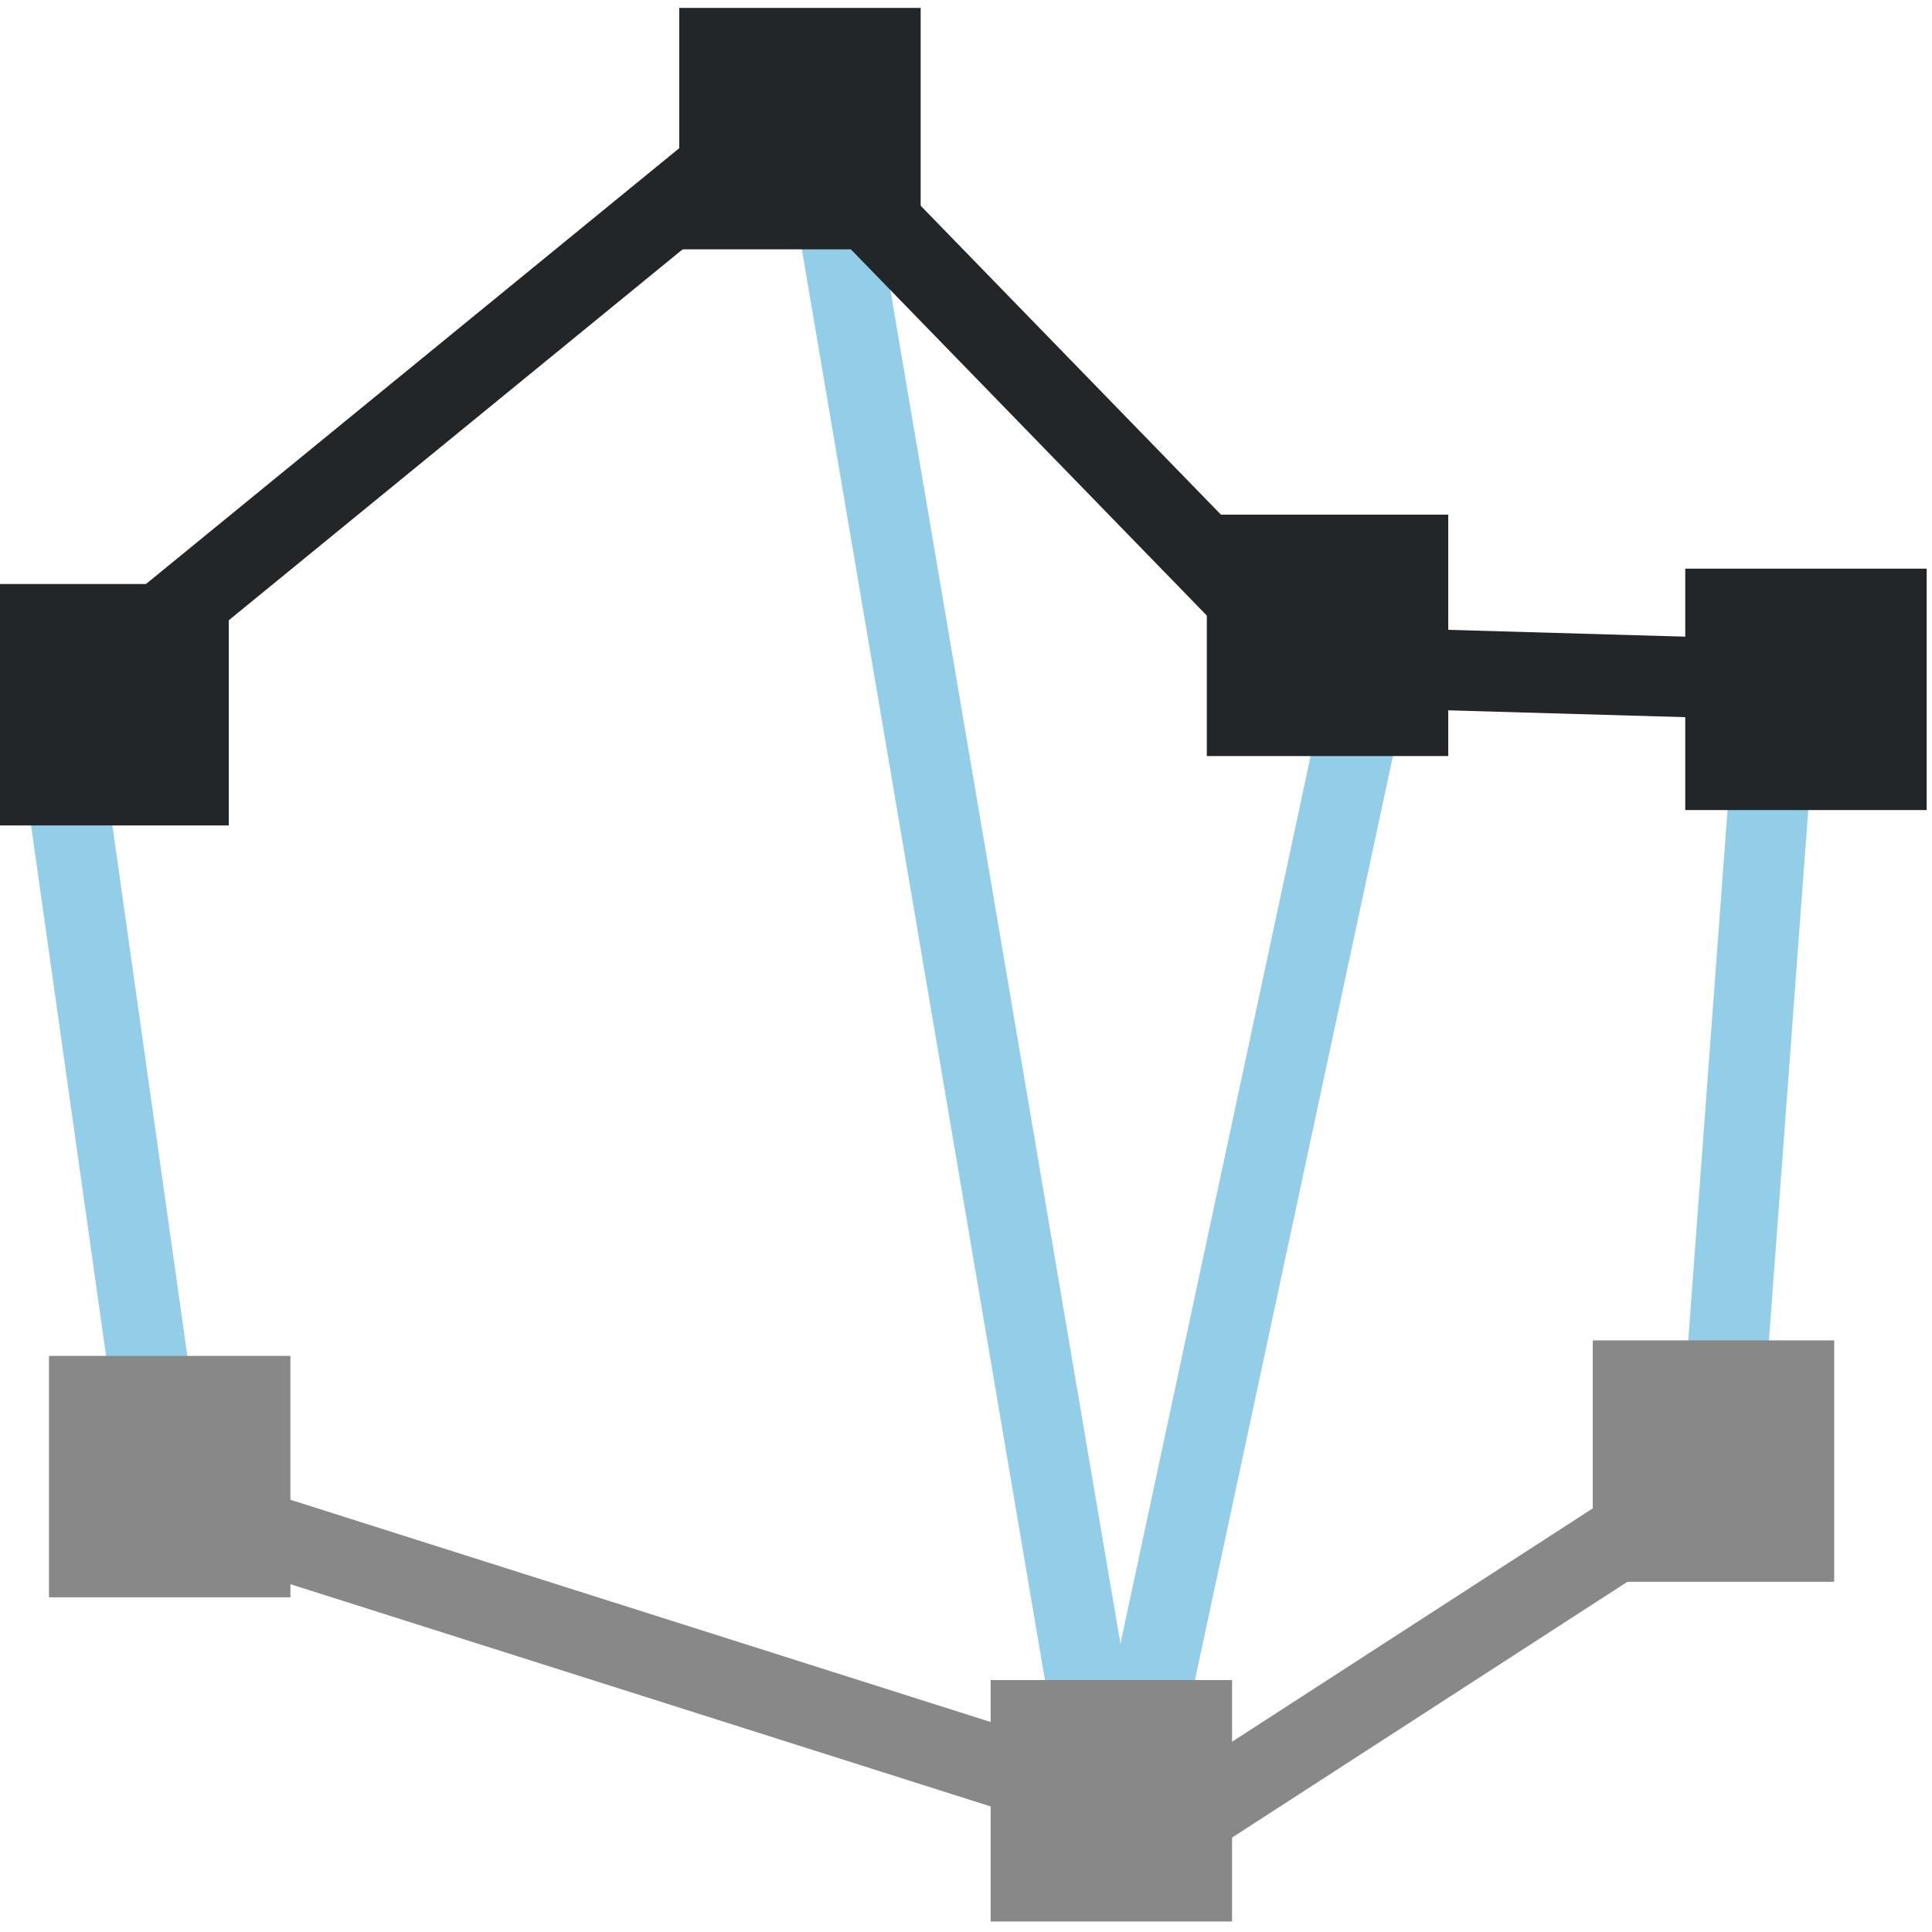 <?xml version="1.0" encoding="UTF-8" standalone="no"?>
<svg
   xmlns:osb="http://www.openswatchbook.org/uri/2009/osb"
   xmlns:dc="http://purl.org/dc/elements/1.1/"
   xmlns:cc="http://creativecommons.org/ns#"
   xmlns:rdf="http://www.w3.org/1999/02/22-rdf-syntax-ns#"
   xmlns:svg="http://www.w3.org/2000/svg"
   xmlns="http://www.w3.org/2000/svg"
   xmlns:xlink="http://www.w3.org/1999/xlink"
   xmlns:sodipodi="http://sodipodi.sourceforge.net/DTD/sodipodi-0.dtd"
   xmlns:inkscape="http://www.inkscape.org/namespaces/inkscape"
   width="48"
   height="48"
   viewBox="0 0 12.7 12.7"
   version="1.1"
   id="svg8"
   inkscape:version="1.0.1 (1.0.1+r73)"
   sodipodi:docname="madcad-junction.svg">
  <style
     id="current-color-scheme">
	  .ColorScheme-Text { color:#232629; }
      .ColorScheme-Highlight { color:#93cee9; }</style>
  <defs
     id="defs2">
  </defs>
  <sodipodi:namedview
     id="base"
     pagecolor="#2d2d2d"
     bordercolor="#666666"
     borderopacity="1.0"
     inkscape:pageopacity="0"
     inkscape:pageshadow="2"
     inkscape:zoom="6.3293459"
     inkscape:cx="30.090741"
     inkscape:cy="18.936217"
     inkscape:document-units="px"
     inkscape:current-layer="g935"
     showgrid="false"
     units="px"
     inkscape:window-width="891"
     inkscape:window-height="578"
     inkscape:window-x="762"
     inkscape:window-y="417"
     inkscape:window-maximized="0"
     borderlayer="false"
     inkscape:showpageshadow="false"
     inkscape:snap-global="false"
     inkscape:document-rotation="0">
    <inkscape:grid
       type="xygrid"
       id="grid939" />
  </sodipodi:namedview>
  <g
     inkscape:label="Calque 1"
     inkscape:groupmode="layer"
     id="layer1"
     transform="translate(0,-284.3)">
    <g
       id="g929"
       style="stroke:currentColor;stroke-opacity:1"
       class="ColorScheme-Highlight">
      <path
         style="fill:none;stroke-width:0.529;stroke-miterlimit:4;stroke-dasharray:none"
         d="m 0.381,289.085 0.71,5.023"
         id="path1885-6"
         inkscape:connector-curvature="0"
         sodipodi:nodetypes="cc" />
      <path
         style="fill:none;stroke-width:0.529;stroke-miterlimit:4;stroke-dasharray:none"
         d="m 11.695,288.629 -0.406,5.479"
         id="path1885-63"
         inkscape:connector-curvature="0"
         sodipodi:nodetypes="cc" />
      <path
         style="fill:none;stroke-width:0.529;stroke-miterlimit:4;stroke-dasharray:none"
         d="m 9.056,288.476 -1.674,7.813"
         id="path1885-61"
         inkscape:connector-curvature="0"
         sodipodi:nodetypes="cc" />
      <path
         style="fill:none;stroke-width:0.529;stroke-miterlimit:4;stroke-dasharray:none"
         d="M 5.479,285.584 7.255,296.036"
         id="path1885"
         inkscape:connector-curvature="0"
         sodipodi:nodetypes="cc" />
    </g>
    <g
       id="g923"
       style="fill:currentColor;fill-opacity:1;stroke:currentColor;stroke-opacity:1"
       class="ColorScheme-Text">
      <path
         style="fill:none;fill-opacity:1;stroke-width:0.529;stroke-miterlimit:4;stroke-dasharray:none"
         d="M 11.815,288.771 8.625,288.679 5.124,285.077 0.406,288.933"
         id="path1773"
         inkscape:connector-curvature="0"
         sodipodi:nodetypes="cccc" />
      <rect
         style="fill-opacity:1;paint-order:markers stroke fill;stroke:none"
         id="rect1781"
         width="1.587"
         height="1.587"
         x="4.465"
         y="284.352" />
      <rect
         style="fill-opacity:1;paint-order:markers stroke fill;stroke:none"
         id="rect1781-3"
         width="1.587"
         height="1.587"
         x="-0.083"
         y="288.139" />
      <rect
         style="fill-opacity:1;paint-order:markers stroke fill;stroke:none"
         id="rect1781-3-3"
         width="1.587"
         height="1.587"
         x="11.078"
         y="288.038" />
      <rect
         style="fill-opacity:1;paint-order:markers stroke fill;stroke:none"
         id="rect1781-3-3-9"
         width="1.587"
         height="1.587"
         x="7.933"
         y="287.683" />
    </g>
    <g
       id="g935"
       style="stroke:#888888;stroke-opacity:1;fill:#888888;fill-opacity:1">
      <rect
         style="fill-opacity:1;stroke:none;stroke-width:0.568;stroke-linecap:square;stroke-miterlimit:4;stroke-dasharray:none;stroke-opacity:1;paint-order:markers stroke fill"
         id="rect1781-3-6"
         width="1.587"
         height="1.587"
         x="0.322"
         y="293.213" />
      <rect
         style="fill-opacity:1;stroke:none;stroke-width:0.568;stroke-linecap:square;stroke-miterlimit:4;stroke-dasharray:none;stroke-opacity:1;paint-order:markers stroke fill"
         id="rect1781-3-1"
         width="1.587"
         height="1.587"
         x="6.512"
         y="295.344" />
      <rect
         style="fill-opacity:1;stroke:none;stroke-width:0.568;stroke-linecap:square;stroke-miterlimit:4;stroke-dasharray:none;stroke-opacity:1;paint-order:markers stroke fill"
         id="rect1781-3-9"
         width="1.587"
         height="1.587"
         x="10.47"
         y="293.111" />
      <path
         style="fill:none;fill-opacity:1;stroke-width:0.529;stroke-miterlimit:4;stroke-dasharray:none"
         d="m 1.357,294.261 6.393,2.029 3.45,-2.232"
         id="path1773-4"
         inkscape:connector-curvature="0"
         sodipodi:nodetypes="ccc" />
    </g>
  </g>
</svg>
